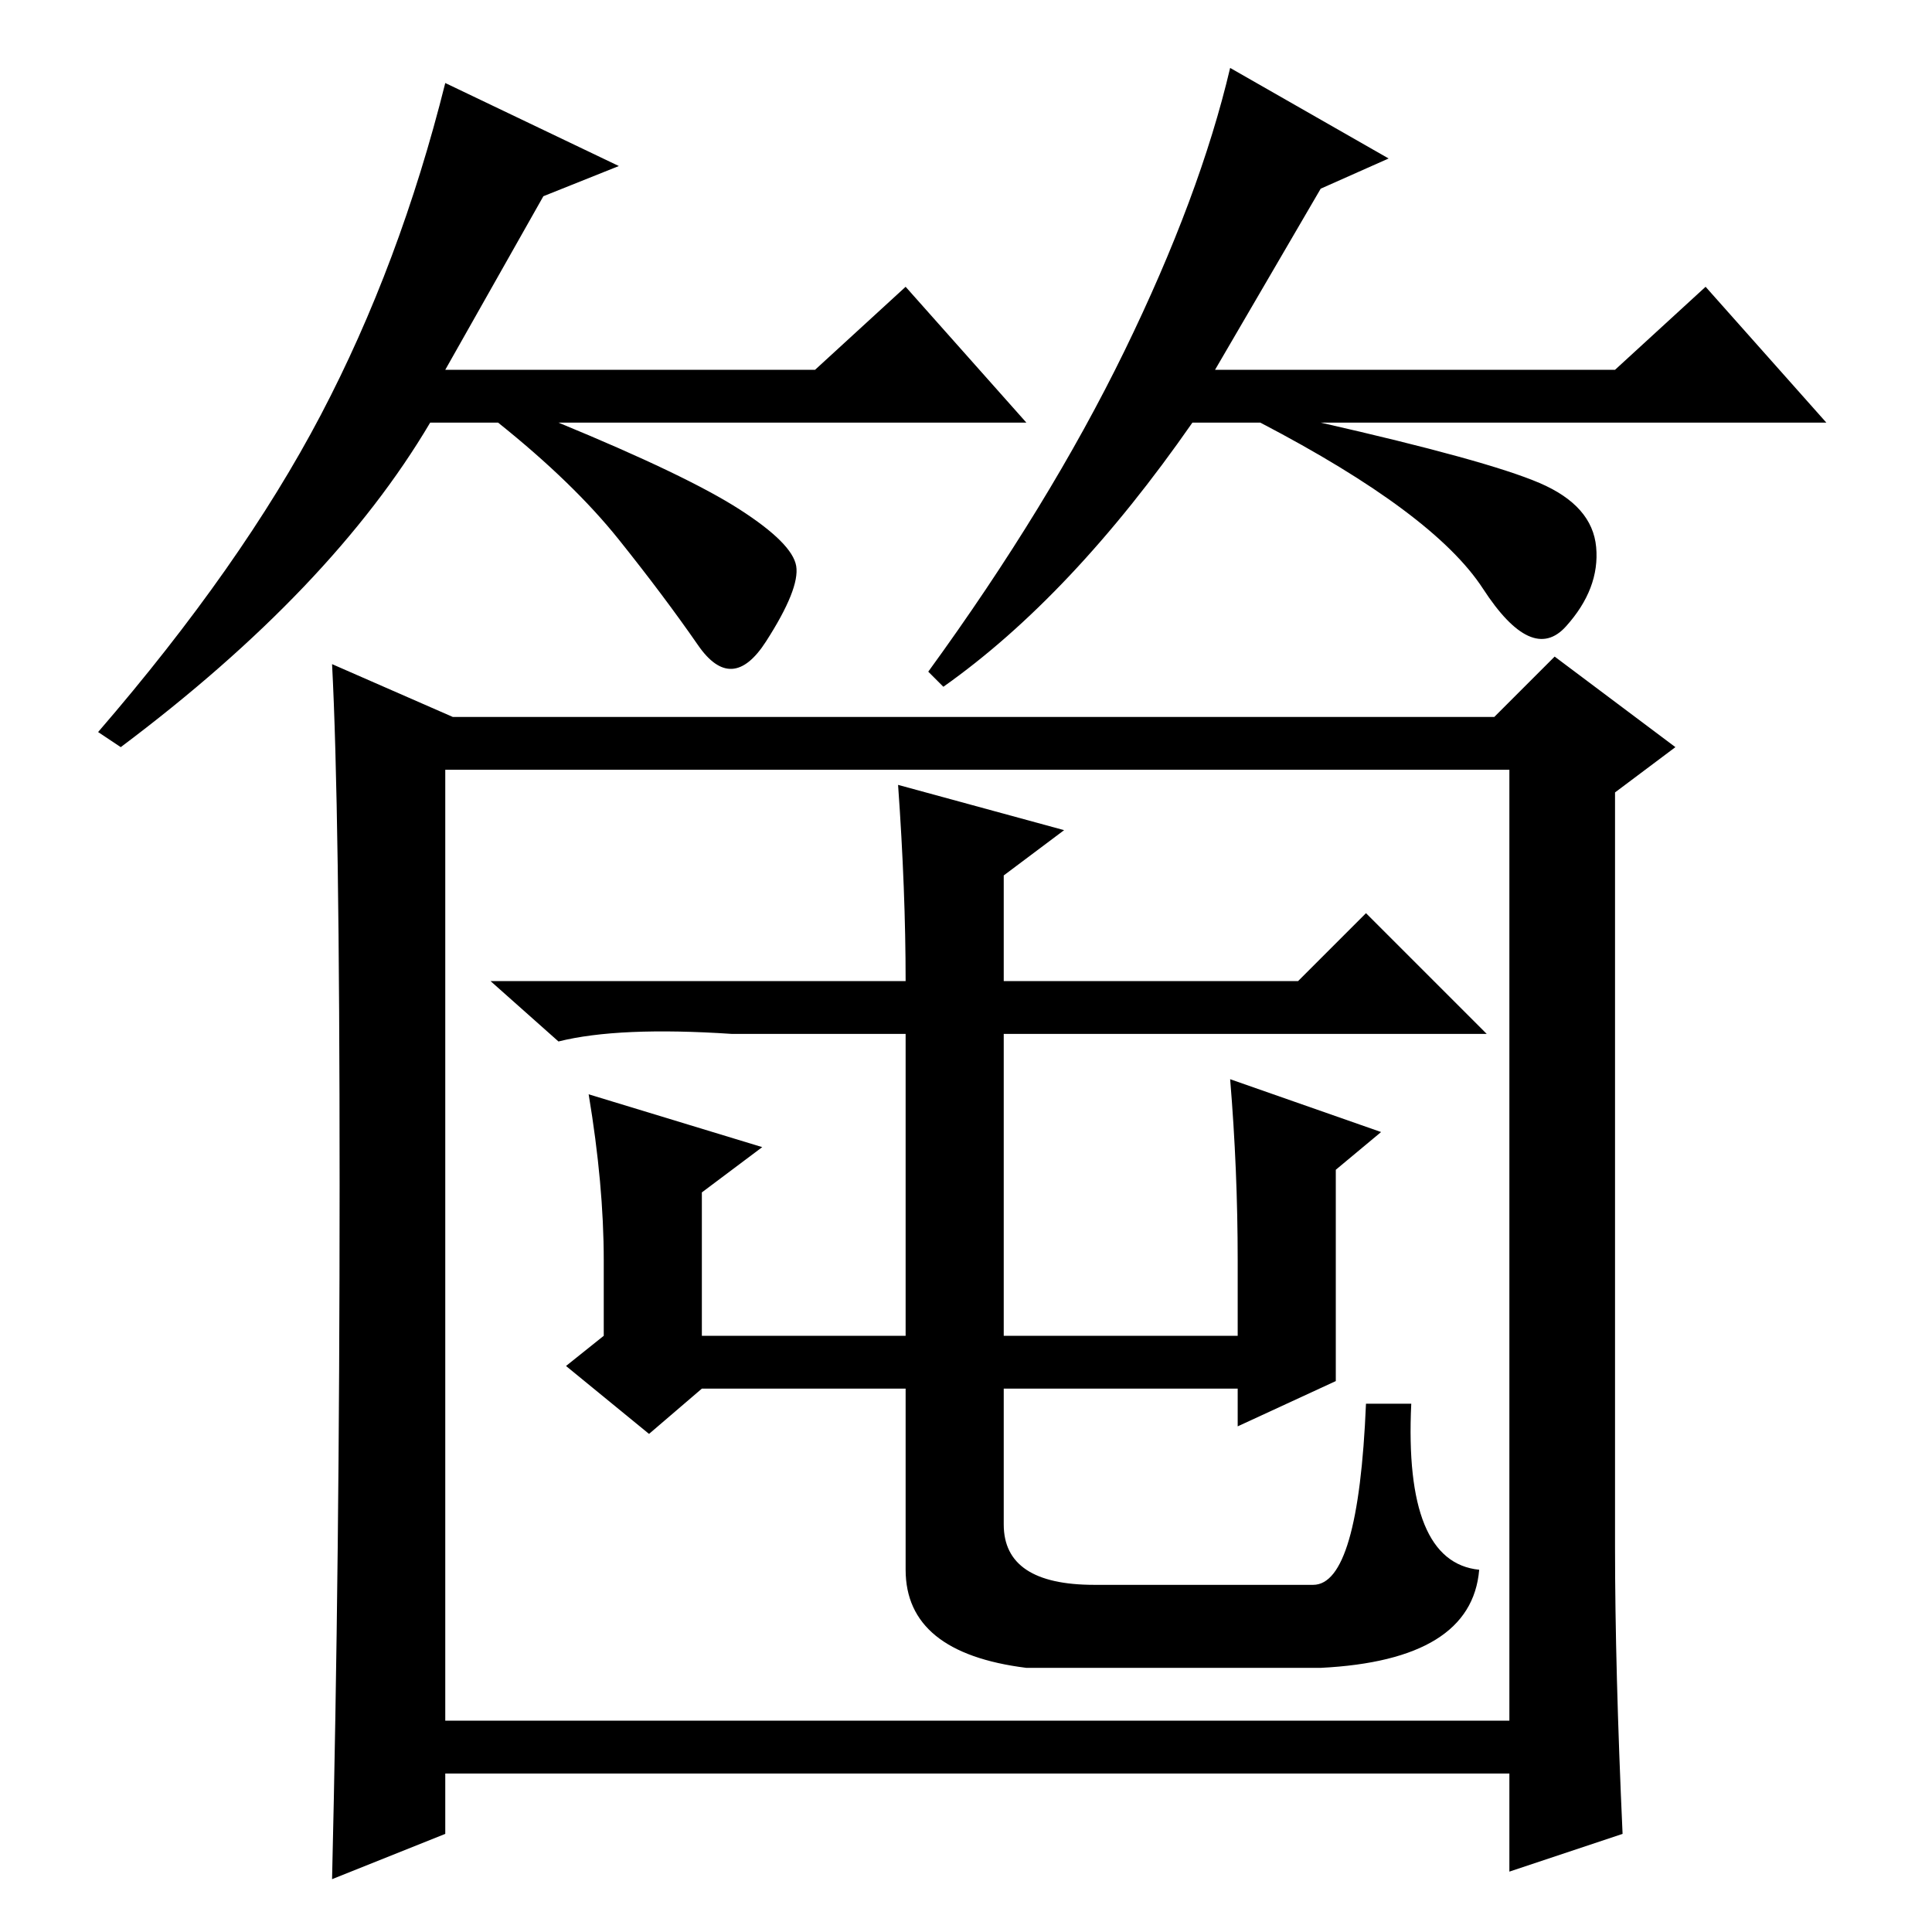 <?xml version="1.0" standalone="no"?>
<!DOCTYPE svg PUBLIC "-//W3C//DTD SVG 1.1//EN" "http://www.w3.org/Graphics/SVG/1.1/DTD/svg11.dtd" >
<svg xmlns="http://www.w3.org/2000/svg" xmlns:xlink="http://www.w3.org/1999/xlink" version="1.1" viewBox="0 -36 256 256">
  <g transform="matrix(1 0 0 -1 0 220)">
   <path fill="currentColor"
d="M72 230l-13 -23h49l12 11l16 -18h-62q17 -7 24 -11.5t7.5 -7.5t-4 -10t-9 -0.5t-10.5 14t-16 15.5h-9q-13 -22 -41 -43l-3 2q19 22 29.5 42t16.5 44l23 -11zM175 231l-14 -24h53l12 11l16 -18h-67q22 -5 29 -8t7.5 -8.5t-4 -10.5t-11 5t-29.5 22h-9q-16 -23 -33 -35l-2 2
q16 22 26 42.5t14 37.5l21 -12zM200 28v126h-141v-126h141zM45 99q0 50 -1 69l16 -7h138l8 8l16 -12l-8 -6v-100q0 -16 1 -38l-15 -5v13h-141v-8l-15 -6q1 42 1 92zM120 126q0 12 -1 26l22 -6l-8 -6v-14h39l9 9l16 -16h-64v-40h31v10q0 12 -1 24l20 -7l-6 -5v-28l-13 -6v5
h-31v-18q0 -8 12 -8h29q6 0 7 24h6q-1 -21 9 -22q-1 -12 -21 -13h-39q-16 2 -16 13v24h-27l-7 -6l-11 9l5 4v10q0 10 -2 22l23 -7l-8 -6v-19h27v40h-23q-15 1 -23 -1l-9 8h55z" />
  </g>

</svg>
